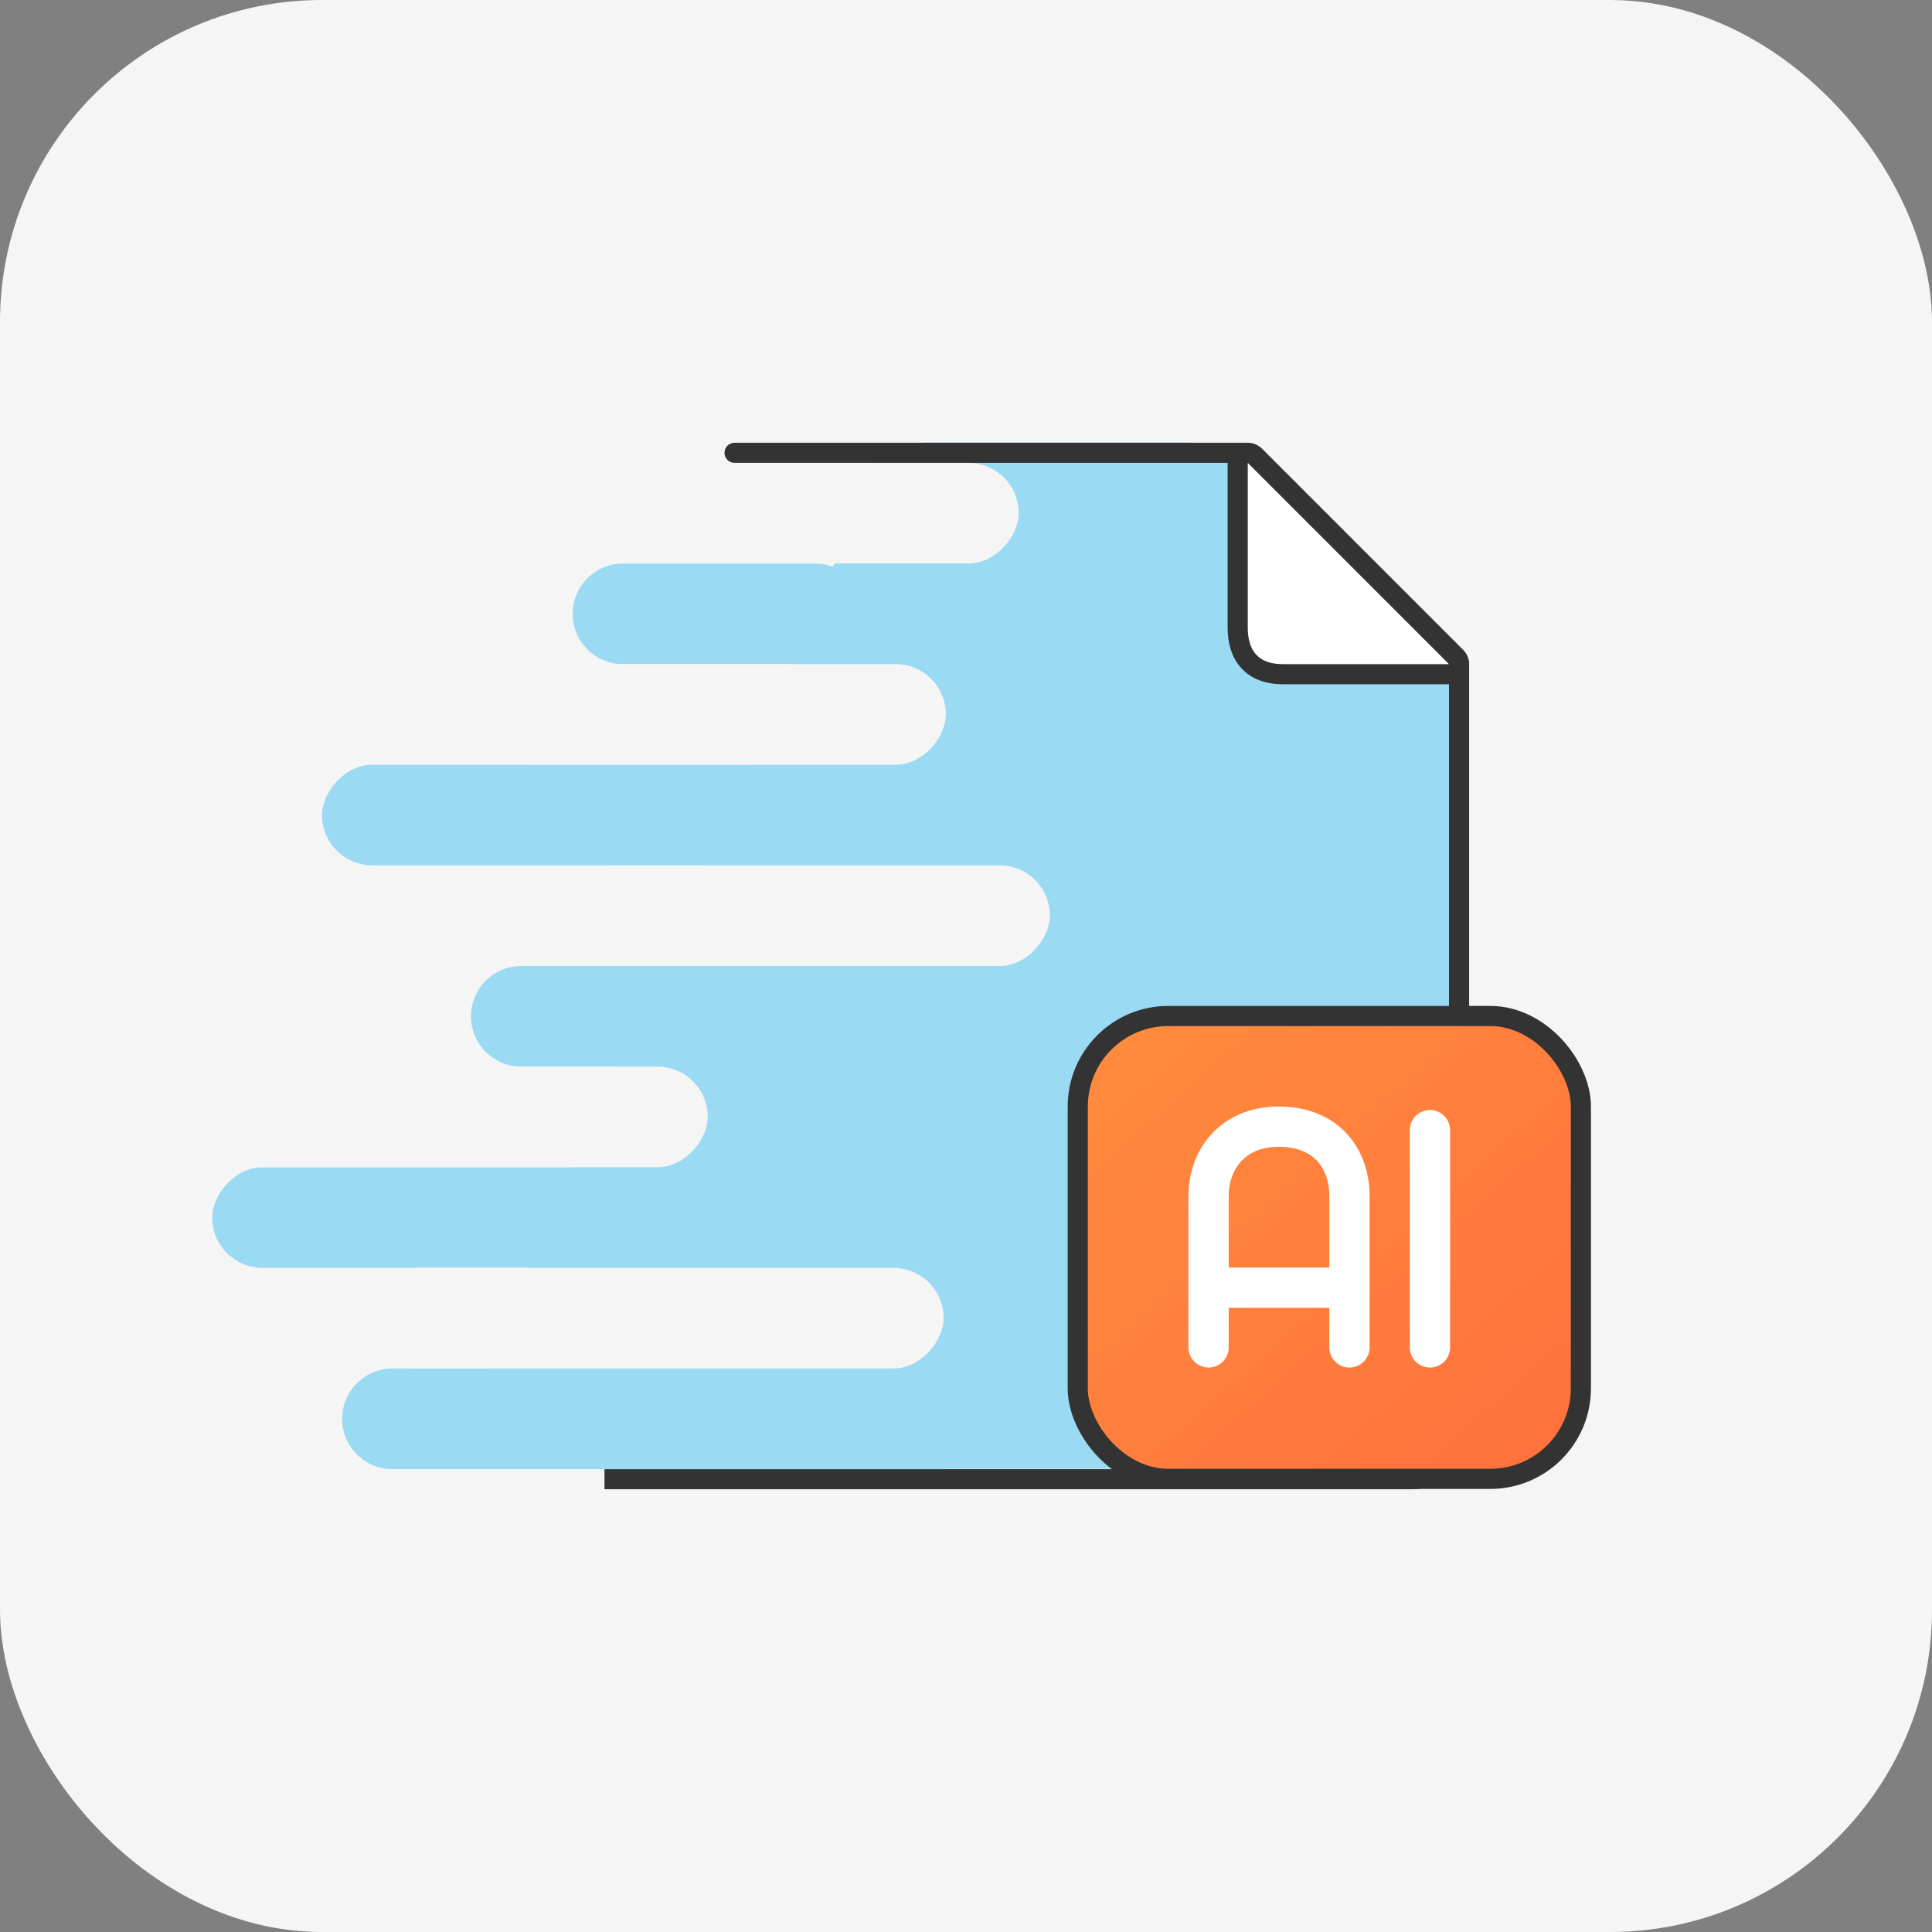 <svg xmlns="http://www.w3.org/2000/svg" width="96" height="96" viewBox="0 0 96 96" fill="none">
<rect x="0" y="0" width="96" height="96" fill="#808080" stroke="none"/>
<rect width="96" height="96" rx="16" fill="#F5F5F5"/>
<g transform="translate(-360, 0)">
<path fill-rule="evenodd" clip-rule="evenodd" d="M406.163 21.984C404.445 21.984 403.052 23.026 403.052 24.312L383.052 70.657C383.052 71.942 384.445 72.984 386.163 72.984H429.89C431.608 72.984 433 71.942 433 70.657V33.484C433 32.867 432.672 32.275 432.089 31.838L421.1 22.666C420.517 22.23 419.726 21.984 418.901 21.984H406.163Z" fill="#9ADAF3"/>
<path d="M396.5 22C396.224 22 396 22.224 396 22.5C396 22.776 396.224 23 396.5 23V22ZM432.5 33.066H433V32.875L432.872 32.732L432.5 33.066ZM431.813 32.354L431.459 32.708L431.46 32.709L431.813 32.354ZM422.625 23.182L422.978 22.828L422.977 22.827L422.625 23.182ZM421.865 22.5L422.17 22.104L422.035 22H421.865V22.5ZM396.5 23H398.857V22H396.5V23ZM430.153 73H390.036V74H430.153V73ZM432 71.172C432 72.178 431.177 73 430.153 73V74C431.721 74 433 72.738 433 71.172H432ZM432 33.066V71.172H433V33.066H432ZM431.46 32.709C431.676 32.923 431.845 33.098 431.958 33.218C432.015 33.278 432.058 33.324 432.087 33.355C432.101 33.37 432.112 33.382 432.119 33.39C432.122 33.394 432.124 33.396 432.126 33.398C432.127 33.399 432.127 33.4 432.128 33.4C432.128 33.4 432.128 33.4 432.128 33.4C432.128 33.4 432.128 33.4 432.128 33.4C432.128 33.4 432.128 33.4 432.128 33.4C432.128 33.4 432.128 33.4 432.128 33.4C432.128 33.4 432.128 33.4 432.5 33.066C432.872 32.732 432.872 32.732 432.872 32.732C432.872 32.732 432.872 32.732 432.872 32.732C432.872 32.732 432.872 32.732 432.872 32.732C432.872 32.732 432.872 32.732 432.872 32.732C432.871 32.731 432.871 32.731 432.871 32.731C432.87 32.73 432.869 32.729 432.868 32.728C432.866 32.725 432.863 32.722 432.859 32.717C432.85 32.708 432.838 32.695 432.822 32.678C432.791 32.643 432.745 32.594 432.684 32.53C432.564 32.403 432.389 32.221 432.165 31.999L431.46 32.709ZM422.272 23.536L431.459 32.708L432.166 32L422.978 22.828L422.272 23.536ZM421.865 22.5C421.561 22.896 421.561 22.896 421.561 22.896C421.561 22.896 421.561 22.896 421.561 22.896C421.561 22.896 421.561 22.896 421.561 22.896C421.561 22.896 421.561 22.896 421.561 22.896C421.56 22.896 421.561 22.896 421.561 22.896C421.561 22.896 421.561 22.897 421.562 22.898C421.564 22.899 421.567 22.901 421.571 22.904C421.578 22.91 421.591 22.92 421.608 22.934C421.641 22.961 421.691 23.002 421.754 23.056C421.881 23.166 422.062 23.328 422.273 23.537L422.977 22.827C422.747 22.599 422.549 22.421 422.406 22.298C422.335 22.237 422.277 22.189 422.237 22.157C422.217 22.14 422.201 22.128 422.19 22.119C422.184 22.114 422.179 22.111 422.176 22.108C422.175 22.107 422.173 22.106 422.172 22.105C422.172 22.105 422.171 22.104 422.171 22.104C422.171 22.104 422.171 22.104 422.17 22.104C422.17 22.104 422.17 22.104 422.17 22.104C422.17 22.104 422.17 22.104 422.17 22.104C422.17 22.104 422.17 22.104 421.865 22.5ZM398.857 23H421.865V22H398.857V23Z" fill="#333333"/>
<path d="M422.354 22.646C422.211 22.503 421.995 22.461 421.809 22.538C421.622 22.615 421.5 22.798 421.5 23V31.182C421.5 31.858 421.664 32.457 422.073 32.888C422.487 33.322 423.072 33.5 423.732 33.5H432C432.202 33.5 432.385 33.378 432.462 33.191C432.539 33.005 432.497 32.79 432.354 32.647L422.354 22.646Z" fill="white" stroke="#333333" stroke-linecap="round" stroke-linejoin="round"/>
<rect x="413.553" y="50.484" width="25" height="23" rx="4.5" fill="url(#paint1_linear_490_40992)"/>
<rect x="413.553" y="50.484" width="25" height="23" rx="4.5" stroke="#333333"/>
<path d="M420.053 66.953V63.984M427.053 66.953V59.422C427.053 57.609 425.941 55.984 423.544 55.984C421.147 55.984 420.053 57.734 420.053 59.422V63.984M420.053 63.984H427.053M431.053 56.156V66.953" stroke="white" stroke-width="2" stroke-linecap="round" stroke-linejoin="round"/>
<rect width="34.16" height="5" rx="2.5" transform="matrix(1 0 0 -1 370.544 63)" fill="#9ADAF3"/>
<rect width="29.169" height="5" rx="2.5" transform="matrix(1 0 0 -1 376 43)" fill="#9ADAF3"/>
<path d="M383.403 50.5C383.403 51.881 384.523 53 385.903 53H400.5C401.881 53 403 51.881 403 50.5C403 49.119 401.881 48 400.5 48H385.903C384.523 48 383.403 49.119 383.403 50.5Z" fill="#9ADAF3"/>
<path d="M377 70.5C377 71.881 378.119 73 379.5 73H406.889V72C406.889 69.791 405.098 68 402.889 68H379.5C378.119 68 377 69.119 377 70.5Z" fill="#9ADAF3"/>
<path d="M388.456 30.5C388.456 31.881 389.575 33 390.956 33H400.5C401.881 33 403 31.881 403 30.5C403 29.119 401.881 28 400.5 28H390.956C389.575 28 388.456 29.119 388.456 30.5Z" fill="#9ADAF3"/>
<rect width="25.169" height="5" rx="2.5" transform="matrix(1 0 0 -1 370 58)" fill="#F5F5F5"/>
<rect width="23" height="5" rx="2.5" transform="matrix(1 0 0 -1 384 38)" fill="#F5F5F5"/>
<rect width="24.169" height="5" rx="2.5" transform="matrix(1 0 0 -1 388 48)" fill="#F5F5F5"/>
<rect width="28.58" height="5" rx="2.5" transform="matrix(1 0 0 -1 378.309 68)" fill="#F5F5F5"/>
<rect width="31.619" height="5" rx="2.5" transform="matrix(1 0 0 -1 379 28)" fill="#F5F5F5"/>
</g>
<defs>
<linearGradient id="paint0_linear_490_40992" x1="30" y1="19.93" x2="81.51" y2="60.323" gradientUnits="userSpaceOnUse">
<stop stop-color="#FF8E3D"/>
<stop offset="1" stop-color="#FF6F3D"/>
</linearGradient>
<linearGradient id="paint1_linear_490_40992" x1="413.053" y1="49.047" x2="436.903" y2="75.894" gradientUnits="userSpaceOnUse">
<stop stop-color="#FF8E3D"/>
<stop offset="1" stop-color="#FF6F3D"/>
</linearGradient>
<linearGradient id="paint2_linear_490_40992" x1="538.5" y1="58" x2="538.5" y2="76.333" gradientUnits="userSpaceOnUse">
<stop stop-color="#FF8E3D"/>
<stop offset="1" stop-color="#FF6F3D"/>
</linearGradient>
</defs>
</svg>